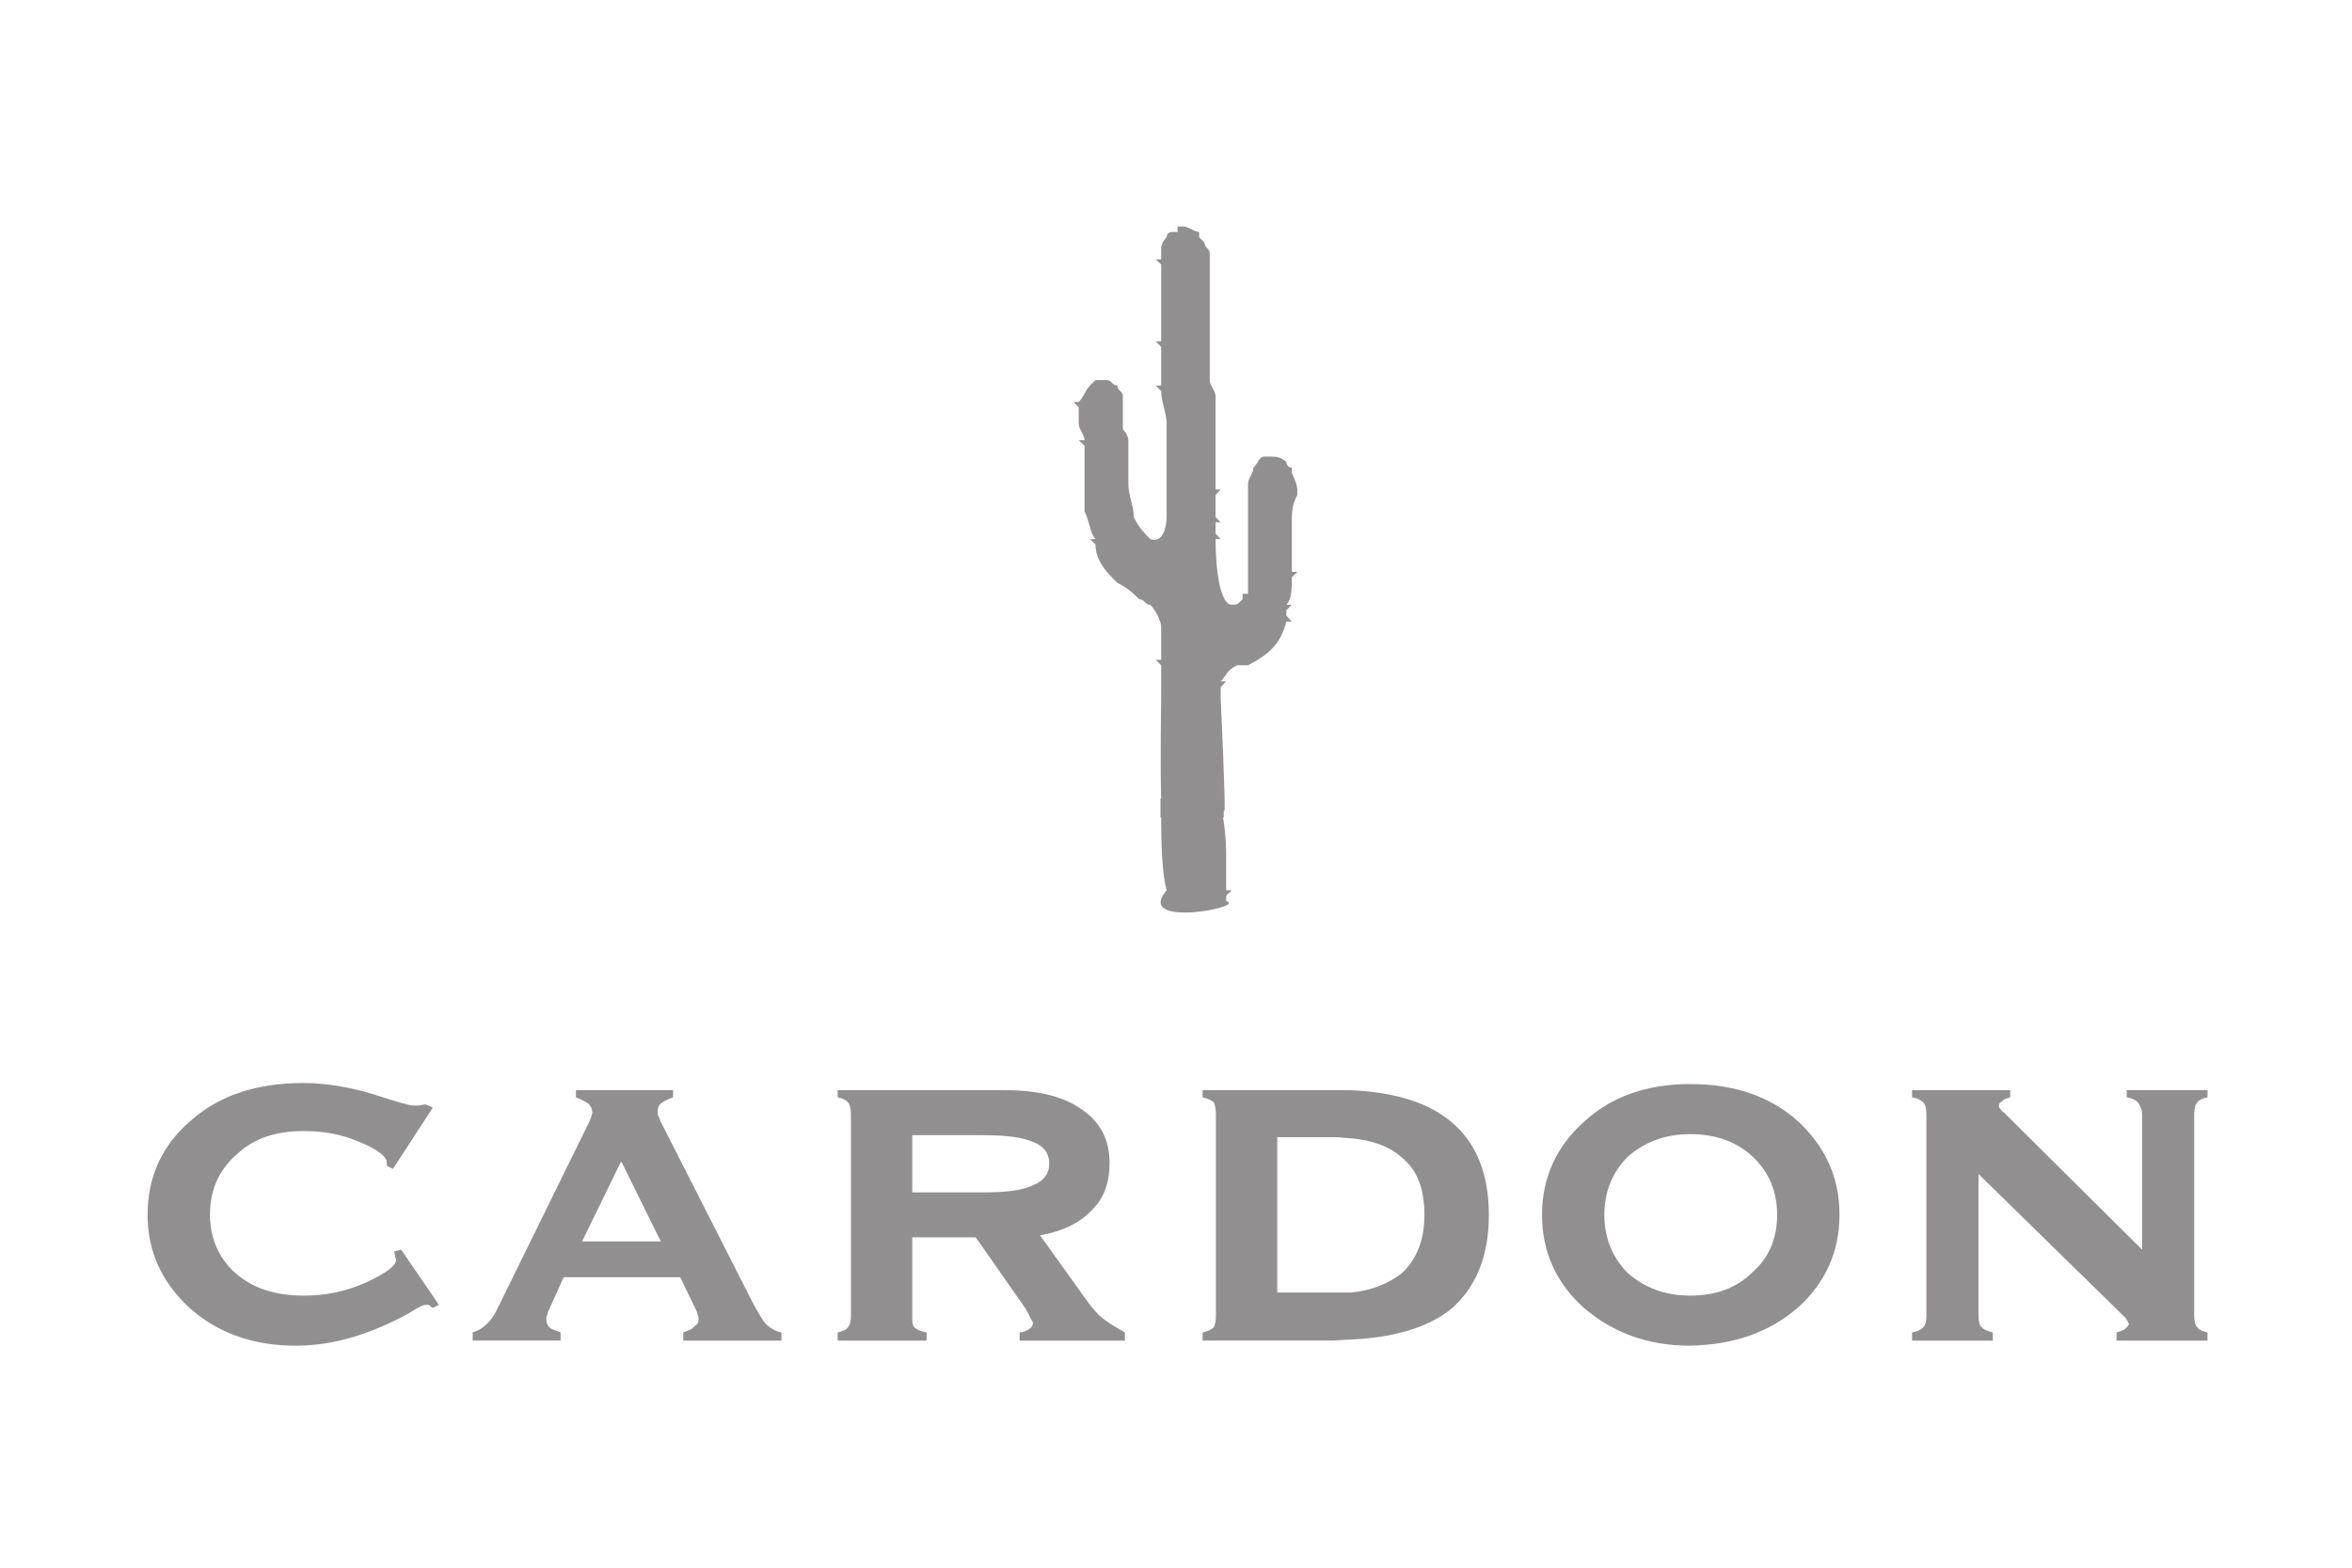 <?xml version="1.0" encoding="UTF-8" standalone="no"?>
<!-- Created with Inkscape (http://www.inkscape.org/) -->

<svg
   xmlns:dc="http://purl.org/dc/elements/1.1/"
   xmlns:cc="http://creativecommons.org/ns#"
   xmlns:rdf="http://www.w3.org/1999/02/22-rdf-syntax-ns#"
   xmlns:svg="http://www.w3.org/2000/svg"
   xmlns="http://www.w3.org/2000/svg"
   xmlns:sodipodi="http://sodipodi.sourceforge.net/DTD/sodipodi-0.dtd"
   xmlns:inkscape="http://www.inkscape.org/namespaces/inkscape"
   width="150"
   height="100"
   viewBox="0 0 150 100"
   id="svg6181"
   version="1.1"
   inkscape:version="0.91 r13725"
   sodipodi:docname="cliente04.svg">
  <defs
     id="defs6183" />
  <sodipodi:namedview
     id="base"
     pagecolor="#ffffff"
     bordercolor="#666666"
     borderopacity="1.0"
     inkscape:pageopacity="0.0"
     inkscape:pageshadow="2"
     inkscape:zoom="1"
     inkscape:cx="166.99057"
     inkscape:cy="80"
     inkscape:document-units="px"
     inkscape:current-layer="layer1"
     showgrid="false"
     showguides="true"
     units="px"
     inkscape:window-width="1600"
     inkscape:window-height="838"
     inkscape:window-x="-8"
     inkscape:window-y="-8"
     inkscape:window-maximized="1" />
  <g
     inkscape:label="Capa 1"
     inkscape:groupmode="layer"
     id="layer1"
     transform="translate(0,-952.362)">
    <g
       id="g6980"
       transform="translate(-542,112)">
      <g
         transform="matrix(1.25,0,0,-1.25,852.33,992.278)"
         id="g5338">
        <path
           inkscape:connector-curvature="0"
           id="path5340"
           style="fill:#918f90;fill-opacity:1;fill-rule:nonzero;stroke:none"
           d="m 0,0 -13.855,0 0,-4.076 9.861,0 c -0.482,-5.716 -5.237,-8.153 -9.726,-8.153 -5.742,0 -10.754,4.518 -10.754,10.851 0,6.17 4.777,10.921 10.767,10.921 4.621,0 7.344,-2.946 7.344,-2.946 l 2.854,2.956 c 0,0 -3.663,4.078 -10.344,4.078 -8.507,0 -15.089,-7.18 -15.089,-14.936 0,-7.599 6.191,-15.01 15.306,-15.01 8.016,0 13.885,5.492 13.885,13.613 C 0.249,-0.989 0,0.001 0,0.001 L 0,0 Z" />
      </g>
      <g
         transform="matrix(1.25,0,0,-1.25,867.06,993.313)"
         id="g5342">
        <path
           inkscape:connector-curvature="0"
           id="path5344"
           style="fill:#918f90;fill-opacity:1;fill-rule:nonzero;stroke:none"
           d="m 0,0 c 2.772,0 5.398,-2.241 5.398,-5.852 0,-3.534 -2.615,-5.839 -5.411,-5.839 -3.071,0 -5.495,2.46 -5.495,5.867 C -5.508,-2.49 -3.115,0 0,0 m -0.056,3.781 c -5.636,0 -9.676,-4.407 -9.676,-9.546 0,-5.215 3.918,-9.704 9.742,-9.704 5.272,0 9.592,4.03 9.592,9.592 0,6.375 -5.025,9.658 -9.658,9.658" />
      </g>
      <g
         transform="matrix(1.25,0,0,-1.25,893.216,993.313)"
         id="g5346">
        <path
           inkscape:connector-curvature="0"
           id="path5348"
           style="fill:#918f90;fill-opacity:1;fill-rule:nonzero;stroke:none"
           d="m 0,0 c 2.772,0 5.398,-2.241 5.398,-5.852 0,-3.534 -2.615,-5.839 -5.411,-5.839 -3.071,0 -5.495,2.46 -5.495,5.867 C -5.508,-2.49 -3.115,0 0,0 m -0.056,3.781 c -5.636,0 -9.676,-4.407 -9.676,-9.546 0,-5.215 3.918,-9.704 9.742,-9.704 5.272,0 9.592,4.03 9.592,9.592 0,6.375 -5.025,9.658 -9.658,9.658" />
      </g>
      <g
         transform="matrix(1.25,0,0,-1.25,919.414,993.316)"
         id="g5350">
        <path
           inkscape:connector-curvature="0"
           id="path5352"
           style="fill:#918f90;fill-opacity:1;fill-rule:nonzero;stroke:none"
           d="m 0,0 c 2.536,0 5.141,-2.166 5.141,-5.864 0,-3.76 -2.599,-5.832 -5.197,-5.832 -2.758,0 -5.324,2.24 -5.324,5.796 0,3.695 2.665,5.9 5.38,5.9 z m -0.375,3.773 c -5.173,0 -9.239,-4.531 -9.239,-9.617 0,-5.793 4.714,-9.635 9.15,-9.635 2.743,0 4.202,1.089 5.279,2.339 l 0,-1.898 c 0,-3.321 -2.016,-5.309 -5.06,-5.309 -2.939,0 -4.414,2.186 -4.926,3.426 l -3.699,-1.546 c 1.312,-2.775 3.953,-5.668 8.656,-5.668 5.144,0 9.064,3.24 9.064,10.034 l 0,17.533 -4.035,0 0,-1.868 C 3.574,2.901 1.877,3.773 -0.374,3.773 l -0.001,0 z" />
      </g>
      <g
         transform="matrix(1.25,0,0,-1.25,952.668,993.199)"
         id="g5354">
        <path
           inkscape:connector-curvature="0"
           id="path5356"
           style="fill:#918f90;fill-opacity:1;fill-rule:nonzero;stroke:none"
           d="M 0,0 C 1.758,0 3.024,-0.935 3.561,-2.056 L -5.057,-5.658 C -5.428,-2.869 -2.786,0 0,0 m -0.168,3.702 c -4.88,0 -8.978,-3.883 -8.978,-9.612 0,-6.063 4.568,-9.658 9.447,-9.658 4.072,0 6.571,2.228 8.063,4.224 L 5.037,-9.13 c -0.864,-1.34 -2.307,-2.65 -4.716,-2.65 -2.706,0 -3.95,1.482 -4.721,2.917 l 12.906,5.355 -0.67,1.569 c -1.247,3.074 -4.155,5.64 -8.004,5.64 l 0,10e-4 z" />
      </g>
      <path
         inkscape:connector-curvature="0"
         id="path5358"
         style="fill:#918f90;fill-opacity:1;fill-rule:nonzero;stroke:none"
         d="m 933.843,1011.944 4.941,0 0,-35.461 -4.941,0 0,35.461 z" />
    </g>
    <g
       id="g6930"
       transform="matrix(0.921,0,0,0.921,-688.056,75.887)">
      <g
         transform="matrix(1.25,0,0,-1.25,549.273,1013.038)"
         id="g5368">
        <path
           inkscape:connector-curvature="0"
           id="path5370"
           style="fill:#918f90;fill-opacity:1;fill-rule:evenodd;stroke:none"
           d="M 0,0 -58.57,-14.122 -117.141,0 0,0 Z" />
      </g>
      <g
         transform="matrix(1.25,0,0,-1.25,550.017,970.283)"
         id="g5372">
        <path
           inkscape:connector-curvature="0"
           id="path5374"
           style="fill:#918f90;fill-opacity:1;fill-rule:evenodd;stroke:none"
           d="M 0,0 0.771,0 C 1.165,0 1.593,-0.077 1.593,-0.573 1.593,-1.165 1.121,-1.19 0.608,-1.19 L 0,-1.19 0,0 Z m -0.582,-3.271 0.582,0 0,1.61 0.616,0 1.019,-1.61 0.626,0 -1.071,1.654 c 0.557,0.059 0.985,0.341 0.985,1.018 0,0.719 -0.419,1.07 -1.31,1.07 l -1.447,0 0,-3.742 z m -1.397,1.885 c 0,1.532 1.149,2.714 2.647,2.714 1.482,0 2.628,-1.182 2.628,-2.714 0,-1.567 -1.146,-2.749 -2.628,-2.749 -1.498,0 -2.647,1.182 -2.647,2.749 m -0.582,0 c 0,-1.842 1.474,-3.221 3.229,-3.221 1.746,0 3.211,1.379 3.211,3.221 0,1.807 -1.465,3.185 -3.211,3.185 -1.755,0 -3.229,-1.378 -3.229,-3.185" />
      </g>
      <g
         transform="matrix(1.25,0,0,-1.25,404.059,1006.379)"
         id="g5376">
        <path
           inkscape:connector-curvature="0"
           id="path5378"
           style="fill:#918f90;fill-opacity:1;fill-rule:evenodd;stroke:none"
           d="m 0,0 15.978,0 0,3.005 -9.625,0 0,11.615 7.999,0 0,3.005 -7.999,0 0,10.045 9.35,0 0,3.005 L 0,30.675 0,0 Z" />
      </g>
      <g
         transform="matrix(1.25,0,0,-1.25,494.276,993.038)"
         id="g5380">
        <path
           inkscape:connector-curvature="0"
           id="path5382"
           style="fill:#918f90;fill-opacity:1;fill-rule:evenodd;stroke:none"
           d="m 0,0 c 0.04,0.852 0.04,1.077 0.04,1.616 0,6.233 -3.381,9.776 -8.683,9.776 -5.707,0 -9.613,-4.26 -9.613,-11.078 0,-7.264 3.987,-11.569 10.181,-11.569 2.347,0 4.148,0.492 6.455,2.017 l 0.405,2.915 c -1.82,-1.479 -3.42,-2.019 -5.079,-2.019 -3.902,0 -6.054,3.223 -6.054,8.342 L 0,0 Z m -12.348,2.268 c 0.146,4.2 1.366,7.195 3.746,7.195 2.099,0 3.136,-2.877 3.219,-7.195 l -6.965,0 z" />
      </g>
      <g
         transform="matrix(1.25,0,0,-1.25,471.455,980.977)"
         id="g5384">
        <path
           inkscape:connector-curvature="0"
           id="path5386"
           style="fill:#918f90;fill-opacity:1;fill-rule:evenodd;stroke:none"
           d="m 0,0 c -1.903,1.289 -4.161,1.653 -6.043,1.653 -6.165,0 -10.358,-4.619 -10.358,-11.614 0,-6.593 4.08,-10.854 9.993,-10.854 2.166,0 3.68,0.206 5.5,1.418 l 0.567,2.825 c -1.579,-1.154 -2.695,-1.373 -4.205,-1.373 -3.623,0 -5.744,2.87 -5.744,8.386 0,5.562 1.866,8.714 4.801,8.844 2.466,0.108 3.627,-1.088 4.599,-1.99 L 0,0 Z" />
      </g>
      <g
         transform="matrix(1.25,0,0,-1.25,512.317,979.023)"
         id="g5388">
        <path
           inkscape:connector-curvature="0"
           id="path5390"
           style="fill:#918f90;fill-opacity:1;fill-rule:evenodd;stroke:none"
           d="m 0,0 c -0.446,0.045 -0.649,0.045 -0.931,0.045 -2.509,0 -4.209,-1.704 -5.869,-5.874 l 0,5.426 -5.382,0 0,-21.482 5.382,0 0,11.482 c 0,2.511 1.861,4.574 4.168,4.574 0.77,0 1.419,-0.115 2.389,-0.674 L 0,0 Z" />
      </g>
      <g
         transform="matrix(1.25,0,0,-1.25,441.392,1006.379)"
         id="g5392">
        <path
           inkscape:connector-curvature="0"
           id="path5394"
           style="fill:#918f90;fill-opacity:1;fill-rule:evenodd;stroke:none"
           d="m 0,0 5.383,0 0,21.482 -5.383,0 0,-12.244 c 0,-3.772 -1.109,-5.92 -3.545,-5.92 -2.355,0 -3.382,1.761 -3.382,4.447 l 0,13.717 -5.383,0 0,-14.314 c 0,-6.072 2.989,-7.573 6.337,-7.573 2.827,0 4.772,1.642 5.973,3.678 L 0,0 Z" />
      </g>
      <g
         transform="matrix(1.25,0,0,-1.25,526.301,1006.379)"
         id="g5396">
        <path
           inkscape:connector-curvature="0"
           id="path5398"
           style="fill:#918f90;fill-opacity:1;fill-rule:evenodd;stroke:none"
           d="m 0,0 5.383,0 0,11.783 c 0,5.849 2.17,6.379 3.424,6.379 1.639,0 3.221,-1.114 3.221,-5.109 l 0,-13.053 5.383,0 0,14.826 c 0,5.903 -3.521,7.148 -6.095,7.148 -2.308,0 -4.474,-1.332 -5.933,-3.722 l 0,3.23 L 0,21.482 0,0 Z" />
      </g>
      <path
         inkscape:connector-curvature="0"
         id="path5400"
         style="fill:#918f90;fill-opacity:1;fill-rule:evenodd;stroke:none"
         d="m 514.526,968.034 6.974,0 0,6.974 -6.974,0 0,-6.974 z" />
      <path
         inkscape:connector-curvature="0"
         id="path5402"
         style="fill:#918f90;fill-opacity:1;fill-rule:evenodd;stroke:none"
         d="m 514.472,979.527 7.084,0 0,26.852 -7.084,0 0,-26.852 z" />
    </g>
    <g
       id="g6950"
       transform="matrix(0.868,0,0,0.868,-518.866,135.06)">
      <g
         transform="matrix(1.25,0,0,-1.25,643.469,1021.708)"
         id="g5408">
        <path
           inkscape:connector-curvature="0"
           id="path5410"
           style="fill:#918f90;fill-opacity:1;fill-rule:evenodd;stroke:none"
           d="m 0,0 0,-4.267 -0.06,0.061 -2.284,-4.687 2.344,0 0,-2.103 -3.425,0 -0.841,-1.863 c -0.061,-0.12 -0.12,-0.241 -0.12,-0.361 -0.061,-0.06 -0.061,-0.18 -0.061,-0.24 0,-0.18 0.061,-0.361 0.181,-0.481 0.12,-0.12 0.36,-0.18 0.661,-0.3 l 0,-0.481 -5.168,0 0,0.481 c 0.601,0.18 1.142,0.661 1.502,1.502 0.06,0.12 0.12,0.18 0.12,0.24 l 5.228,10.636 c 0.06,0.12 0.06,0.18 0.12,0.301 0,0.06 0.061,0.18 0.061,0.24 0,0.24 -0.121,0.421 -0.241,0.541 -0.18,0.12 -0.421,0.24 -0.721,0.36 L -2.704,0 0,0 Z m -13.46,-4.627 -0.361,0.18 0,0.06 0,0.12 c 0,0.361 -0.54,0.782 -1.562,1.202 -1.082,0.481 -2.163,0.661 -3.305,0.661 -1.682,0 -2.944,-0.42 -3.966,-1.382 -1.021,-0.901 -1.562,-2.043 -1.562,-3.545 0,-1.382 0.541,-2.584 1.502,-3.425 1.022,-0.901 2.344,-1.322 4.026,-1.322 1.262,0 2.464,0.24 3.666,0.781 1.141,0.541 1.742,0.961 1.742,1.322 0,0 0,0.06 -0.06,0.18 0,0.061 0,0.181 -0.06,0.301 l 0.42,0.12 2.224,-3.245 -0.36,-0.18 c -0.121,0.06 -0.181,0.12 -0.241,0.18 l -0.18,0 c -0.121,0 -0.421,-0.12 -0.962,-0.481 -2.283,-1.261 -4.506,-1.922 -6.67,-1.922 -2.463,0 -4.566,0.721 -6.249,2.223 -1.622,1.502 -2.464,3.305 -2.464,5.468 0,2.223 0.842,4.086 2.524,5.528 1.683,1.502 3.906,2.224 6.61,2.224 1.322,0 2.764,-0.241 4.146,-0.661 1.442,-0.481 2.163,-0.661 2.283,-0.661 l 0.361,0 c 0.12,0 0.24,0.06 0.421,0.06 l 0.421,-0.181 -2.344,-3.605 z M 0,-10.996 l 0,2.103 2.283,0 L 0,-4.267 0,0 l 3.005,0 0,-0.421 c -0.361,-0.12 -0.541,-0.24 -0.722,-0.36 -0.12,-0.12 -0.18,-0.241 -0.18,-0.421 l 0,-0.24 c 0.06,-0.12 0.12,-0.241 0.18,-0.421 l 5.408,-10.636 c 0.361,-0.661 0.601,-1.081 0.842,-1.322 0.24,-0.18 0.48,-0.36 0.841,-0.42 l 0,-0.481 -5.769,0 0,0.481 c 0.301,0.12 0.541,0.18 0.661,0.36 0.181,0.12 0.241,0.241 0.241,0.421 0,0.06 0,0.18 -0.06,0.24 0,0.12 -0.061,0.241 -0.121,0.361 l -0.901,1.863 -3.425,0 z M 21.091,0 l 0,-2.644 -4.026,0 0,-3.365 4.026,0 0,-3.064 -0.3,0.42 -3.726,0 0,-4.627 c 0,-0.3 0,-0.541 0.12,-0.661 0.121,-0.12 0.361,-0.24 0.722,-0.3 l 0,-0.481 -5.228,0 0,0.481 c 0.3,0.06 0.54,0.18 0.601,0.3 0.12,0.12 0.18,0.361 0.18,0.661 l 0,11.838 c 0,0.36 -0.06,0.601 -0.18,0.721 -0.061,0.12 -0.301,0.24 -0.601,0.3 l 0,0.421 8.412,0 z m 0,-9.073 0,3.064 0.18,0 c 1.322,0 2.284,0.12 2.885,0.42 0.661,0.241 0.961,0.722 0.961,1.262 0,0.601 -0.3,1.022 -0.901,1.262 -0.661,0.301 -1.623,0.421 -3.065,0.421 l -0.06,0 0,2.644 1.382,0 c 1.983,0 3.486,-0.361 4.567,-1.142 1.082,-0.721 1.622,-1.803 1.622,-3.125 0,-1.141 -0.3,-2.042 -1.021,-2.764 -0.661,-0.721 -1.682,-1.261 -3.065,-1.502 l 2.885,-4.026 c 0.24,-0.3 0.48,-0.601 0.781,-0.841 0.3,-0.24 0.781,-0.541 1.322,-0.841 l 0,-0.481 -6.189,0 0,0.481 c 0.24,0 0.42,0.12 0.54,0.18 0.181,0.12 0.241,0.24 0.241,0.361 0,0.06 -0.06,0.18 -0.18,0.36 -0.061,0.18 -0.181,0.361 -0.241,0.481 l -2.644,3.786 z M 42.844,0 l 0,-2.824 c -0.301,0 -0.601,0.06 -0.962,0.06 l -3.365,0 0,-9.134 3.365,0 0.962,0 0,-2.764 c -0.361,0 -0.782,-0.06 -1.142,-0.06 l -7.571,0 0,0.481 c 0.3,0.06 0.54,0.18 0.661,0.3 0.06,0.12 0.12,0.361 0.12,0.661 l 0,11.838 c 0,0.36 -0.06,0.601 -0.12,0.721 -0.121,0.12 -0.361,0.24 -0.661,0.3 l 0,0.421 7.571,0 1.142,0 z m 0,-14.662 0,2.764 c 1.262,0.12 2.223,0.541 3.004,1.142 0.841,0.781 1.322,1.923 1.322,3.425 0,1.502 -0.42,2.644 -1.322,3.365 -0.721,0.661 -1.742,1.021 -3.004,1.142 l 0,2.824 c 2.584,-0.12 4.506,-0.721 5.828,-1.803 1.503,-1.202 2.284,-3.064 2.284,-5.528 0,-2.464 -0.781,-4.326 -2.284,-5.588 -1.322,-1.022 -3.244,-1.623 -5.828,-1.743 m 19.949,15.022 0,-2.944 c -1.502,0 -2.704,-0.481 -3.665,-1.322 -0.901,-0.901 -1.382,-2.043 -1.382,-3.425 0,-1.382 0.481,-2.524 1.382,-3.425 0.961,-0.841 2.163,-1.322 3.665,-1.322 l 0,-2.944 c -2.524,0 -4.566,0.781 -6.249,2.223 -1.622,1.442 -2.464,3.305 -2.464,5.468 0,2.163 0.842,4.026 2.464,5.468 1.622,1.502 3.725,2.223 6.249,2.223 m 26.56,-9.734 0,7.932 c 0,0.3 -0.12,0.541 -0.241,0.721 -0.12,0.12 -0.3,0.24 -0.661,0.3 l 0,0.421 4.747,0 0,-0.421 c -0.3,-0.06 -0.54,-0.18 -0.6,-0.3 -0.12,-0.12 -0.181,-0.361 -0.181,-0.721 l 0,-11.838 c 0,-0.3 0.061,-0.541 0.181,-0.661 0.06,-0.12 0.3,-0.24 0.6,-0.3 l 0,-0.481 -5.347,0 0,0.481 c 0.24,0.06 0.36,0.12 0.48,0.18 0.12,0.12 0.241,0.24 0.241,0.3 0,0.061 -0.06,0.181 -0.121,0.241 0,0.06 -0.06,0.12 -0.12,0.18 l -8.593,8.412 0,-8.352 c 0,-0.3 0.06,-0.541 0.181,-0.661 0.12,-0.12 0.36,-0.24 0.661,-0.3 l 0,-0.481 -4.748,0 0,0.481 c 0.361,0.06 0.541,0.18 0.661,0.3 0.121,0.12 0.181,0.361 0.181,0.661 l 0,11.838 c 0,0.36 -0.06,0.601 -0.181,0.721 -0.12,0.12 -0.3,0.24 -0.661,0.3 l 0,0.421 5.769,0 0,-0.421 c -0.24,-0.06 -0.42,-0.12 -0.481,-0.24 -0.12,-0.06 -0.18,-0.12 -0.18,-0.24 0,-0.061 0,-0.121 0.06,-0.181 0.06,-0.06 0.12,-0.18 0.241,-0.24 l 8.112,-8.052 z m -26.56,-5.648 0,2.944 c 1.562,0 2.764,0.481 3.666,1.382 0.961,0.841 1.442,1.983 1.442,3.365 0,1.382 -0.481,2.524 -1.442,3.425 -0.902,0.841 -2.104,1.322 -3.666,1.322 l 0,2.944 c 2.584,0 4.687,-0.721 6.31,-2.163 1.622,-1.502 2.463,-3.305 2.463,-5.528 0,-2.163 -0.841,-4.026 -2.463,-5.468 -1.683,-1.442 -3.726,-2.163 -6.31,-2.223" />
      </g>
      <g
         transform="matrix(1.25,0,0,-1.25,687.737,1001.162)"
         id="g5412">
        <path
           inkscape:connector-curvature="0"
           id="path5414"
           style="fill:#918f90;fill-opacity:1;fill-rule:evenodd;stroke:none"
           d="m 0,0 -0.04,0 0,-0.282 0.141,0 -0.141,0 0,-0.12 -0.04,0 C 0,-0.905 0.101,-1.789 0.101,-2.433 l 0,-2.252 0.321,0 -0.321,-0.321 0,-0.322 0.321,0 -0.321,0 c 1.286,-0.321 -5.429,-1.628 -3.499,0.643 -0.261,0.945 -0.321,2.634 -0.321,4.283 l -0.041,0 0,1.126 0.041,0 c -0.061,1.769 0,5.971 0,6.192 l 0,1.628 -0.322,0.322 0.322,0 0,0.342 0,1.608 -0.322,0 0.322,0 c 0,0.302 -0.322,0.965 -0.644,1.287 -0.321,0 -0.321,0.322 -0.643,0.322 l -0.322,0 0.322,0 c -0.322,0.322 -0.643,0.643 -1.287,0.965 l 0,-0.322 0,0.322 -0.322,0.322 c -0.643,0.643 -0.965,1.286 -0.965,1.93 l -0.321,0.321 0.321,0 c -0.321,0.322 -0.321,0.985 -0.643,1.629 l 0,3.86 -0.342,0.321 0.342,0 c 0,0.322 -0.342,0.644 -0.342,0.966 l 0,0.321 0,0.644 -0.301,0.321 0.301,0 c 0.342,0.342 0.342,0.644 0.664,0.965 l -0.322,0 0.322,0 0.321,0.322 0,0.322 0,-0.322 0.644,0 c 0.321,0 0.321,-0.322 0.643,-0.322 0,-0.321 0.322,-0.321 0.322,-0.623 l 0,-0.342 0.322,0 -0.322,0 0,-1.608 0.322,0.322 -0.322,-0.322 c 0,0 0.322,-0.322 0.322,-0.644 l 0,-0.321 0,-2.252 0.321,0.322 -0.321,-0.322 c 0,-0.643 0.321,-1.287 0.321,-1.95 l 0.322,0 -0.322,0 c 0.322,-0.643 0.644,-0.965 0.965,-1.287 0.965,-0.321 0.965,1.287 0.965,1.287 l 0,0.663 -0.321,0 0.321,0 0,3.217 -0.321,0 0.321,0 0,0.643 -0.321,0 0.321,0 0,0.966 -0.321,0 0.321,0 c 0,0.643 -0.321,1.286 -0.321,1.93 l -0.322,0.321 0.322,0 0,0.644 0,0.643 0,0.985 -0.322,0.322 0.322,0 0,1.93 -0.322,0 0.322,0 0,0.965 -0.322,0 0.322,0 0,1.287 0,0.342 -0.322,0.301 0.322,0 0,0.322 -0.322,0 0.322,0 0,0.342 c 0,0.301 0.321,0.643 0.321,0.643 l 0,0.301 0,-0.301 c 0,0.301 0.322,0.301 0.322,0.301 l 0.322,0 0,0.322 0.321,0 c 0.322,0 0.644,-0.322 0.945,-0.322 l 0,-0.301 0.322,-0.342 0,0.342 0,-0.342 c 0,-0.301 0.302,-0.301 0.302,-0.643 l 0,-0.322 0,-0.301 0.341,0 -0.341,0 0,-0.664 0,-0.965 0.341,0 -0.341,0 0,-0.322 0.341,0 -0.341,0 0,-0.321 0,-0.322 0.341,0 -0.341,0 0,-0.965 0.341,0 -0.341,0 0,-0.965 0.341,0 -0.341,0 0,-0.643 0,-0.342 0,-1.287 0.341,0 -0.341,0 c 0,-0.322 0.341,-0.643 0.341,-0.945 l 0,-0.342 0,-0.321 0,-0.965 0,-1.287 0,-0.322 0,-0.965 0.302,0 -0.302,0 0,-0.965 0.302,0 -0.302,0 0,-0.321 0.302,0 -0.302,-0.322 0,-0.965 0.302,0 -0.302,0 0,-0.342 0.302,-0.302 -0.302,0 0,-0.663 0.302,-0.322 -0.302,0 c 0,-1.93 0.302,-3.86 0.945,-3.86 l 0,0.322 0,-0.322 c 0.322,0 0.322,0 0.644,0.322 l 0,0.322 0.321,0 0,0.321 -0.321,0 0.321,0 0,0.644 0,2.251 0,0.985 0,1.609 0,0.322 0,0.321 c 0,0.322 0.322,0.644 0.322,0.965 0.322,0.322 0.322,0.644 0.643,0.644 l 0,0.321 0,-0.321 0.322,0 0,0.321 0,-0.321 c 0.322,0 0.643,0 0.965,-0.322 0,0 0,-0.322 0.322,-0.322 l 0,-0.321 c 0,0 0.321,-0.644 0.321,-0.965 l 0,-0.322 C 3.961,17.913 3.961,17.592 3.961,16.948 l 0.321,0 -0.321,0 0,-0.341 0.321,0 -0.321,0 0,-0.644 0.321,0 -0.321,0 0,-0.965 0.321,0 -0.321,0 0,-0.965 0.321,0 -0.321,-0.321 c 0,-0.644 0,-1.287 -0.322,-1.609 l 0.322,0 -0.322,-0.322 0,-0.321 0.322,-0.342 -0.322,0 C 3.317,9.851 2.674,9.208 1.387,8.544 l -0.643,0 C 0.101,8.243 0.101,7.901 -0.221,7.6 l 0.322,0 -0.322,-0.342 0,-0.342 0,-0.322 C -0.221,6.594 0.08,0.241 0,0" />
      </g>
    </g>
    <g
       id="g6956"
       transform="translate(-742,204)">
      <g
         transform="matrix(1.25,0,0,-1.25,1142.867,1009.611)"
         id="g5416">
        <path
           inkscape:connector-curvature="0"
           id="path5418"
           style="fill:#918f90;fill-opacity:1;fill-rule:nonzero;stroke:none"
           d="M 0,0 C 0.166,0.293 0.397,0.526 0.693,0.693 0.99,0.845 1.297,0.938 1.604,0.938 l 0.012,0 C 1.925,0.938 2.232,0.845 2.527,0.693 2.825,0.526 3.055,0.293 3.222,0 c 0.167,-0.297 0.24,-0.604 0.24,-0.937 0,-0.319 -0.073,-0.629 -0.24,-0.924 C 3.067,-2.144 2.836,-2.377 2.539,-2.544 2.246,-2.71 1.937,-2.784 1.616,-2.784 l -0.012,0 c -0.322,0 -0.628,0.074 -0.926,0.24 -0.293,0.167 -0.523,0.4 -0.678,0.683 -0.167,0.295 -0.257,0.605 -0.257,0.924 0,0.333 0.09,0.64 0.257,0.937 m 0.5,-2.863 c 0.359,-0.204 0.718,-0.292 1.104,-0.292 l 0.012,0 c 0.385,0 0.744,0.088 1.104,0.292 0.359,0.193 0.628,0.465 0.821,0.824 0.207,0.359 0.295,0.73 0.295,1.102 0,0.399 -0.088,0.771 -0.295,1.125 C 3.348,0.552 3.067,0.823 2.706,1.012 2.351,1.204 1.987,1.309 1.616,1.309 l -0.012,0 C 1.23,1.295 0.871,1.204 0.511,1.012 0.155,0.823 -0.114,0.552 -0.319,0.188 c -0.207,-0.354 -0.297,-0.726 -0.297,-1.125 0,-0.372 0.09,-0.743 0.297,-1.102 C -0.126,-2.398 0.14,-2.67 0.5,-2.863" />
      </g>
      <g
         transform="matrix(1.25,0,0,-1.25,1144.131,1009.724)"
         id="g5420">
        <path
           inkscape:connector-curvature="0"
           id="path5422"
           style="fill:#918f90;fill-opacity:1;fill-rule:nonzero;stroke:none"
           d="M 0,0 0.452,0 0.593,0 C 0.707,-0.014 0.788,-0.026 0.835,-0.04 0.914,-0.064 0.964,-0.102 1.007,-0.166 1.042,-0.219 1.054,-0.281 1.054,-0.359 1.054,-0.462 1.016,-0.552 0.94,-0.614 0.876,-0.681 0.759,-0.707 0.593,-0.719 l -0.115,0 L 0,-0.719 0,0 Z m 0,-1.052 0.233,0 c 0.141,0 0.245,-0.026 0.307,-0.093 0.029,-0.011 0.041,-0.021 0.053,-0.038 0.102,-0.088 0.216,-0.269 0.361,-0.511 l 0.219,-0.386 0.459,0 -0.283,0.476 c -0.14,0.219 -0.269,0.386 -0.359,0.474 -0.05,0.052 -0.114,0.09 -0.202,0.131 0.202,0.009 0.368,0.088 0.499,0.219 0.127,0.126 0.188,0.28 0.188,0.459 0,0.128 -0.035,0.245 -0.114,0.345 -0.074,0.114 -0.178,0.193 -0.307,0.233 -0.1,0.038 -0.257,0.064 -0.461,0.064 -0.036,0 -0.088,0.01 -0.141,0.01 l -0.837,0 0,-2.411 0.385,0 0,1.028 z" />
      </g>
      <g
         transform="matrix(1.25,0,0,-1.25,1072.097,1010.063)"
         id="g5424">
        <path
           inkscape:connector-curvature="0"
           id="path5426"
           style="fill:#918f90;fill-opacity:1;fill-rule:nonzero;stroke:none"
           d="M 0,0 3.465,0 0,5.775 -2.927,10.639 -15.363,3.172 -13.464,0 0,0 Z" />
      </g>
      <g
         transform="matrix(1.25,0,0,-1.25,1112.39,1010.063)"
         id="g5428">
        <path
           inkscape:connector-curvature="0"
           id="path5430"
           style="fill:#918f90;fill-opacity:1;fill-rule:nonzero;stroke:none"
           d="M 0,0 6.392,0 16.924,0 6.392,17.557 -5.264,36.934 -10.061,34.045 -17.683,29.462 -10.061,16.772 0,0 Z" />
      </g>
      <g
         transform="matrix(1.25,0,0,-1.25,1104.996,1026.295)"
         id="g5432">
        <path
           inkscape:connector-curvature="0"
           id="path5434"
           style="fill:#918f90;fill-opacity:1;fill-rule:nonzero;stroke:none"
           d="m 0,0 c -0.374,-1.925 -2.08,-3.4 -4.107,-3.4 l -0.038,0 c -2.297,0.026 -4.16,1.898 -4.16,4.195 0,2.296 1.863,4.171 4.16,4.183 l 0.038,0 C -2.08,4.978 -0.374,3.517 0,1.589 L 0,0 Z m 0,7.198 c -1.192,0.771 -2.591,1.221 -4.107,1.221 l -0.038,0 c -4.181,-0.026 -7.584,-3.441 -7.584,-7.624 0,-4.181 3.403,-7.596 7.584,-7.622 l 0.038,0 c 1.516,0 2.915,0.45 4.107,1.221 l 0,-0.797 3.505,0 0,7.198 0,12.191 -3.505,0 0,-5.788 z" />
      </g>
      <g
         transform="matrix(1.25,0,0,-1.25,1125.555,1026.295)"
         id="g5436">
        <path
           inkscape:connector-curvature="0"
           id="path5438"
           style="fill:#918f90;fill-opacity:1;fill-rule:nonzero;stroke:none"
           d="m 0,0 c -0.369,-1.925 -2.078,-3.4 -4.105,-3.4 l -0.036,0 c -2.298,0.026 -4.159,1.898 -4.159,4.195 0,2.296 1.861,4.171 4.159,4.183 l 0.027,0 C -2.078,4.978 -0.369,3.517 0,1.589 L 0,0 Z m 0,7.198 c -1.178,0.771 -2.591,1.221 -4.105,1.221 l -0.036,0 c -4.185,-0.026 -7.586,-3.441 -7.586,-7.624 0,-4.181 3.401,-7.596 7.586,-7.622 l 0.027,0 c 1.523,0 2.936,0.45 4.114,1.221 l 0,-0.797 3.507,0 0,7.198 0,7.239 -3.507,0 0,-0.836 z" />
      </g>
      <g
         transform="matrix(1.25,0,0,-1.25,1145.514,1024.115)"
         id="g5440">
        <path
           inkscape:connector-curvature="0"
           id="path5442"
           style="fill:#918f90;fill-opacity:1;fill-rule:nonzero;stroke:none"
           d="m 0,0 c -0.131,0.064 -0.309,0.131 -0.514,0.205 -0.78,0.271 -2.054,0.604 -3.824,0.989 -1.552,0.346 -2.337,0.798 -2.337,1.362 0,0.397 0.141,0.718 0.412,0.949 0.359,0.307 0.999,0.46 1.925,0.46 0.935,0 1.616,-0.205 2.016,-0.6 0.245,-0.245 0.423,-0.683 0.537,-1.299 l 1.271,0 2.451,0 c 0,1.825 -0.745,3.133 -2.208,3.926 -0.076,0.052 -0.153,0.09 -0.243,0.131 -1.014,0.473 -2.361,0.718 -4.041,0.718 -2.041,0 -3.581,-0.54 -4.606,-1.63 -0.822,-0.87 -1.221,-1.937 -1.221,-3.198 0,-1.563 0.771,-2.691 2.334,-3.424 0.59,-0.281 2.028,-0.681 4.312,-1.169 1.528,-0.333 2.296,-0.804 2.296,-1.408 0,-0.36 -0.152,-0.669 -0.485,-0.95 -0.424,-0.359 -1.064,-0.542 -1.925,-0.542 -1.142,0 -1.949,0.195 -2.425,0.569 -0.474,0.357 -0.719,0.882 -0.719,1.549 l -3.902,0 c 0,-1.769 0.747,-3.094 2.244,-3.965 1.194,-0.68 2.762,-1.025 4.697,-1.025 1.299,0 2.453,0.218 3.441,0.64 0.205,0.09 0.383,0.178 0.581,0.283 1.523,0.849 2.294,2.194 2.294,4.045 C 2.361,-1.873 1.578,-0.742 0,0" />
      </g>
      <g
         transform="matrix(1.25,0,0,-1.25,1056.523,1026.295)"
         id="g5444">
        <path
           inkscape:connector-curvature="0"
           id="path5446"
           style="fill:#918f90;fill-opacity:1;fill-rule:nonzero;stroke:none"
           d="m 0,0 c -0.374,-1.925 -2.08,-3.4 -4.124,-3.4 l -0.035,0 c -2.285,0.026 -4.146,1.898 -4.146,4.195 0,2.296 1.861,4.171 4.146,4.183 l 0.035,0 C -2.08,4.978 -0.374,3.517 0,1.589 L 0,0 Z m 0,7.198 c -1.194,0.771 -2.608,1.221 -4.124,1.221 l -0.035,0 c -4.172,-0.026 -7.572,-3.441 -7.572,-7.624 0,-4.181 3.4,-7.596 7.572,-7.622 l 0.035,0 c 1.516,0 2.93,0.45 4.124,1.221 l 0,-0.797 3.5,0 0,7.198 0,7.239 -3.5,0 0,-0.836 z" />
      </g>
      <path
         inkscape:connector-curvature="0"
         id="path5448"
         style="fill:#918f90;fill-opacity:1;fill-rule:nonzero;stroke:none"
         d="m 1083.852,1014.344 4.765,0 0,-4.185 -4.765,0 0,4.185 z" />
      <path
         inkscape:connector-curvature="0"
         id="path5450"
         style="fill:#918f90;fill-opacity:1;fill-rule:nonzero;stroke:none"
         d="m 1083.852,1034.299 4.765,0 0,-18.529 -4.765,0 0,18.529 z" />
      <g
         transform="matrix(1.25,0,0,-1.25,1077.291,1026.295)"
         id="g5452">
        <path
           inkscape:connector-curvature="0"
           id="path5454"
           style="fill:#918f90;fill-opacity:1;fill-rule:nonzero;stroke:none"
           d="m 0,0 c -0.371,-1.925 -2.078,-3.4 -4.119,-3.4 l -0.036,0 c -2.296,0.026 -4.159,1.898 -4.159,4.195 0,2.296 1.863,4.171 4.159,4.183 l 0.036,0 C -2.078,4.978 -0.371,3.517 0,1.589 L 0,0 Z m 0,7.198 c -1.19,0.771 -2.603,1.221 -4.119,1.221 l -0.036,0 c -4.186,-0.026 -7.584,-3.441 -7.584,-7.624 0,-4.181 3.398,-7.596 7.584,-7.622 l 0.036,0 c 1.516,0 2.929,0.45 4.119,1.221 l 0,-0.797 3.505,0 0,7.198 0,12.191 -3.505,0 0,-5.788 z" />
      </g>
      <g
         transform="matrix(1.25,0,0,-1.25,1104.978,1010.063)"
         id="g5456">
        <path
           inkscape:connector-curvature="0"
           id="path5458"
           style="fill:#918f90;fill-opacity:1;fill-rule:nonzero;stroke:none"
           d="M 0,0 -4.131,6.906 -14.28,23.794 -26.304,16.553 -26.718,16.312 -26.304,15.629 -16.914,0 -4.131,0 0,0 Z" />
      </g>
    </g>
  </g>
</svg>
